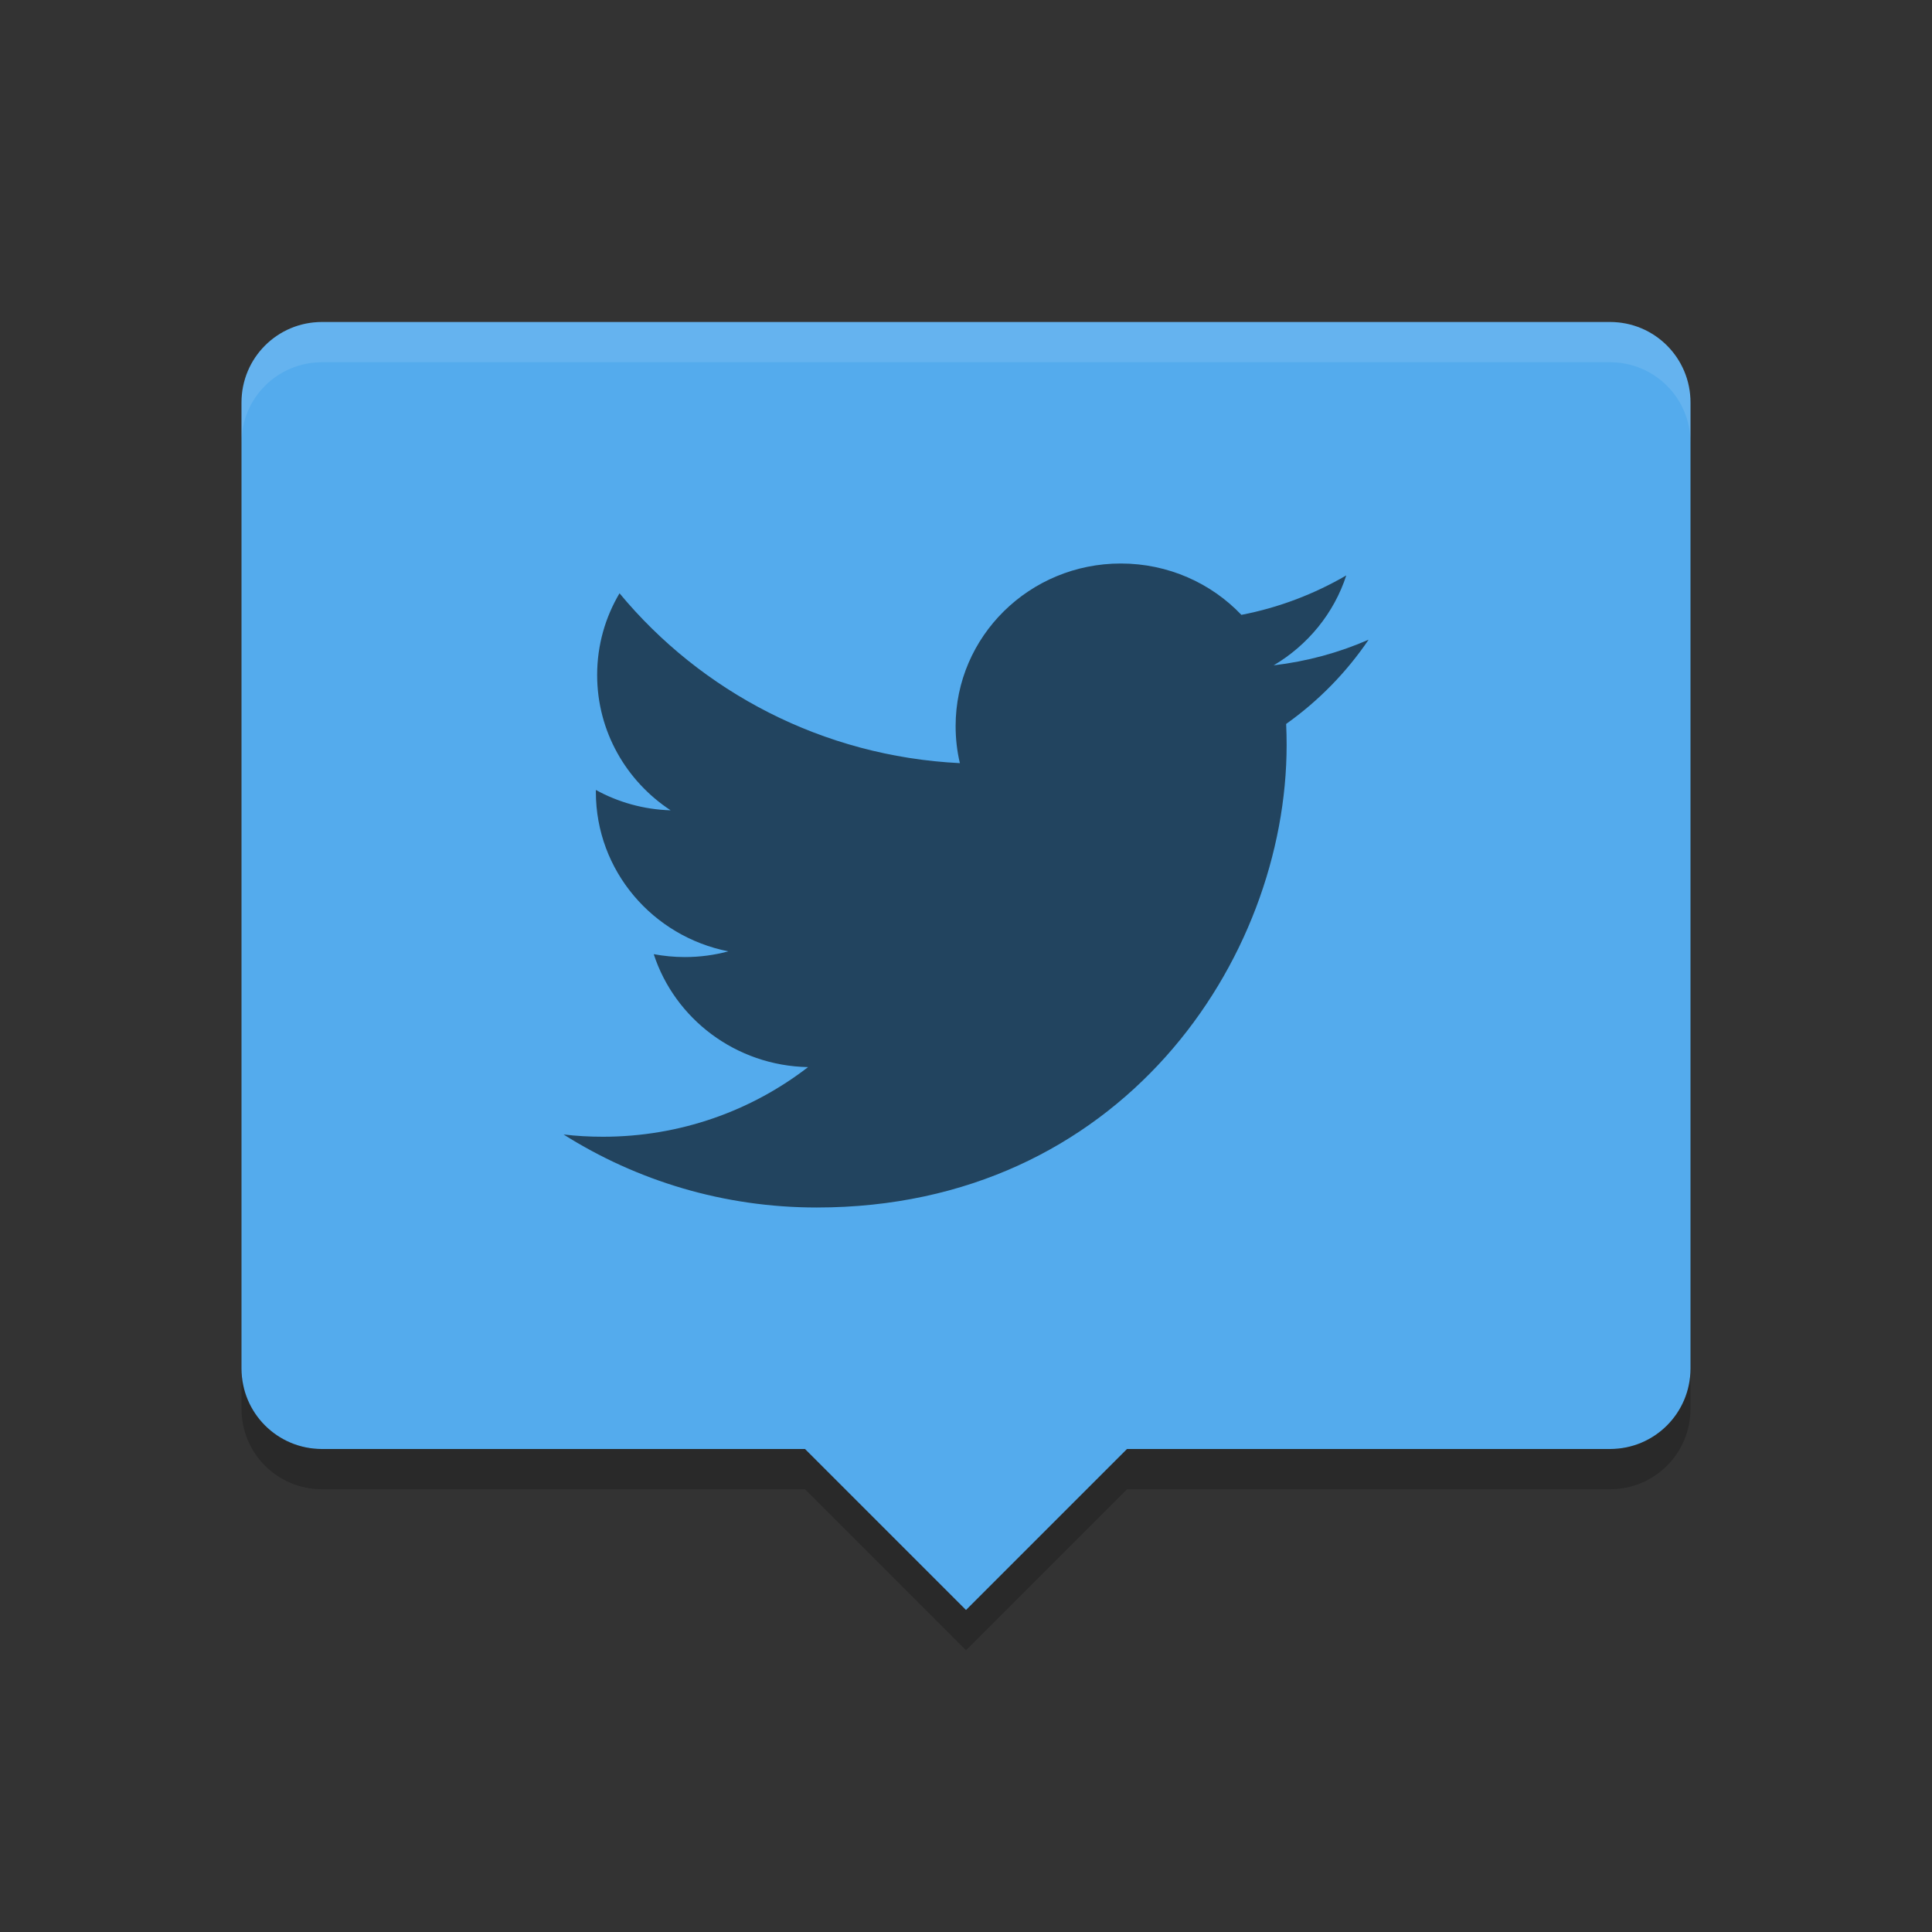<svg xmlns="http://www.w3.org/2000/svg" width="24" height="24" version="1">
 <rect width="100%" height="100%" fill="#333333" stroke="none"/>
 <g transform="translate(1,1)">
  <path fill="#54abed" d="m3 3c-0.554 0-1 0.446-1 1v12c0 0.554 0.446 1 1 1h6l2 2 2-2h6c0.554 0 1-0.446 1-1v-12c0-0.554-0.446-1-1-1z"/>
  <path fill="#fff" opacity=".1" d="m3 3c-0.554 0-1 0.446-1 1v0.5c0-0.554 0.446-1 1-1h16c0.554 0 1 0.446 1 1v-0.5c0-0.554-0.446-1-1-1h-16z"/>
  <path opacity=".2" d="m2 16v0.5c0 0.554 0.446 1 1 1h6l2 2 2-2h6c0.554 0 1-0.446 1-1v-0.5c0 0.554-0.446 1-1 1h-6l-2 2-2-2h-6c-0.554 0-1-0.446-1-1z"/>
  <path opacity=".6" d="m16 6.947c-0.368 0.161-0.763 0.269-1.178 0.318 0.423-0.25 0.749-0.646 0.902-1.117-0.397 0.231-0.836 0.4-1.303 0.49-0.374-0.393-0.908-0.638-1.498-0.638-1.133 0-2.052 0.904-2.052 2.02 0 0.158 0.018 0.312 0.053 0.46-1.704-0.084-3.216-0.888-4.228-2.11-0.177 0.298-0.278 0.645-0.278 1.015 0 0.701 0.362 1.319 0.913 1.681-0.336-0.01-0.653-0.101-0.929-0.253-0 0.008-0 0.017-0 0.025 0 0.979 0.707 1.795 1.646 1.98-0.172 0.046-0.353 0.071-0.541 0.071-0.132 0-0.261-0.013-0.386-0.036 0.261 0.802 1.019 1.386 1.917 1.403-0.702 0.542-1.587 0.865-2.548 0.865-0.166 0-0.329-0.009-0.489-0.028 0.908 0.573 1.986 0.907 3.145 0.907 3.774 0 5.837-3.077 5.837-5.746 0-0.088-0.002-0.175-0.006-0.261 0.401-0.285 0.749-0.64 1.024-1.046"/>
 </g>
</svg>

